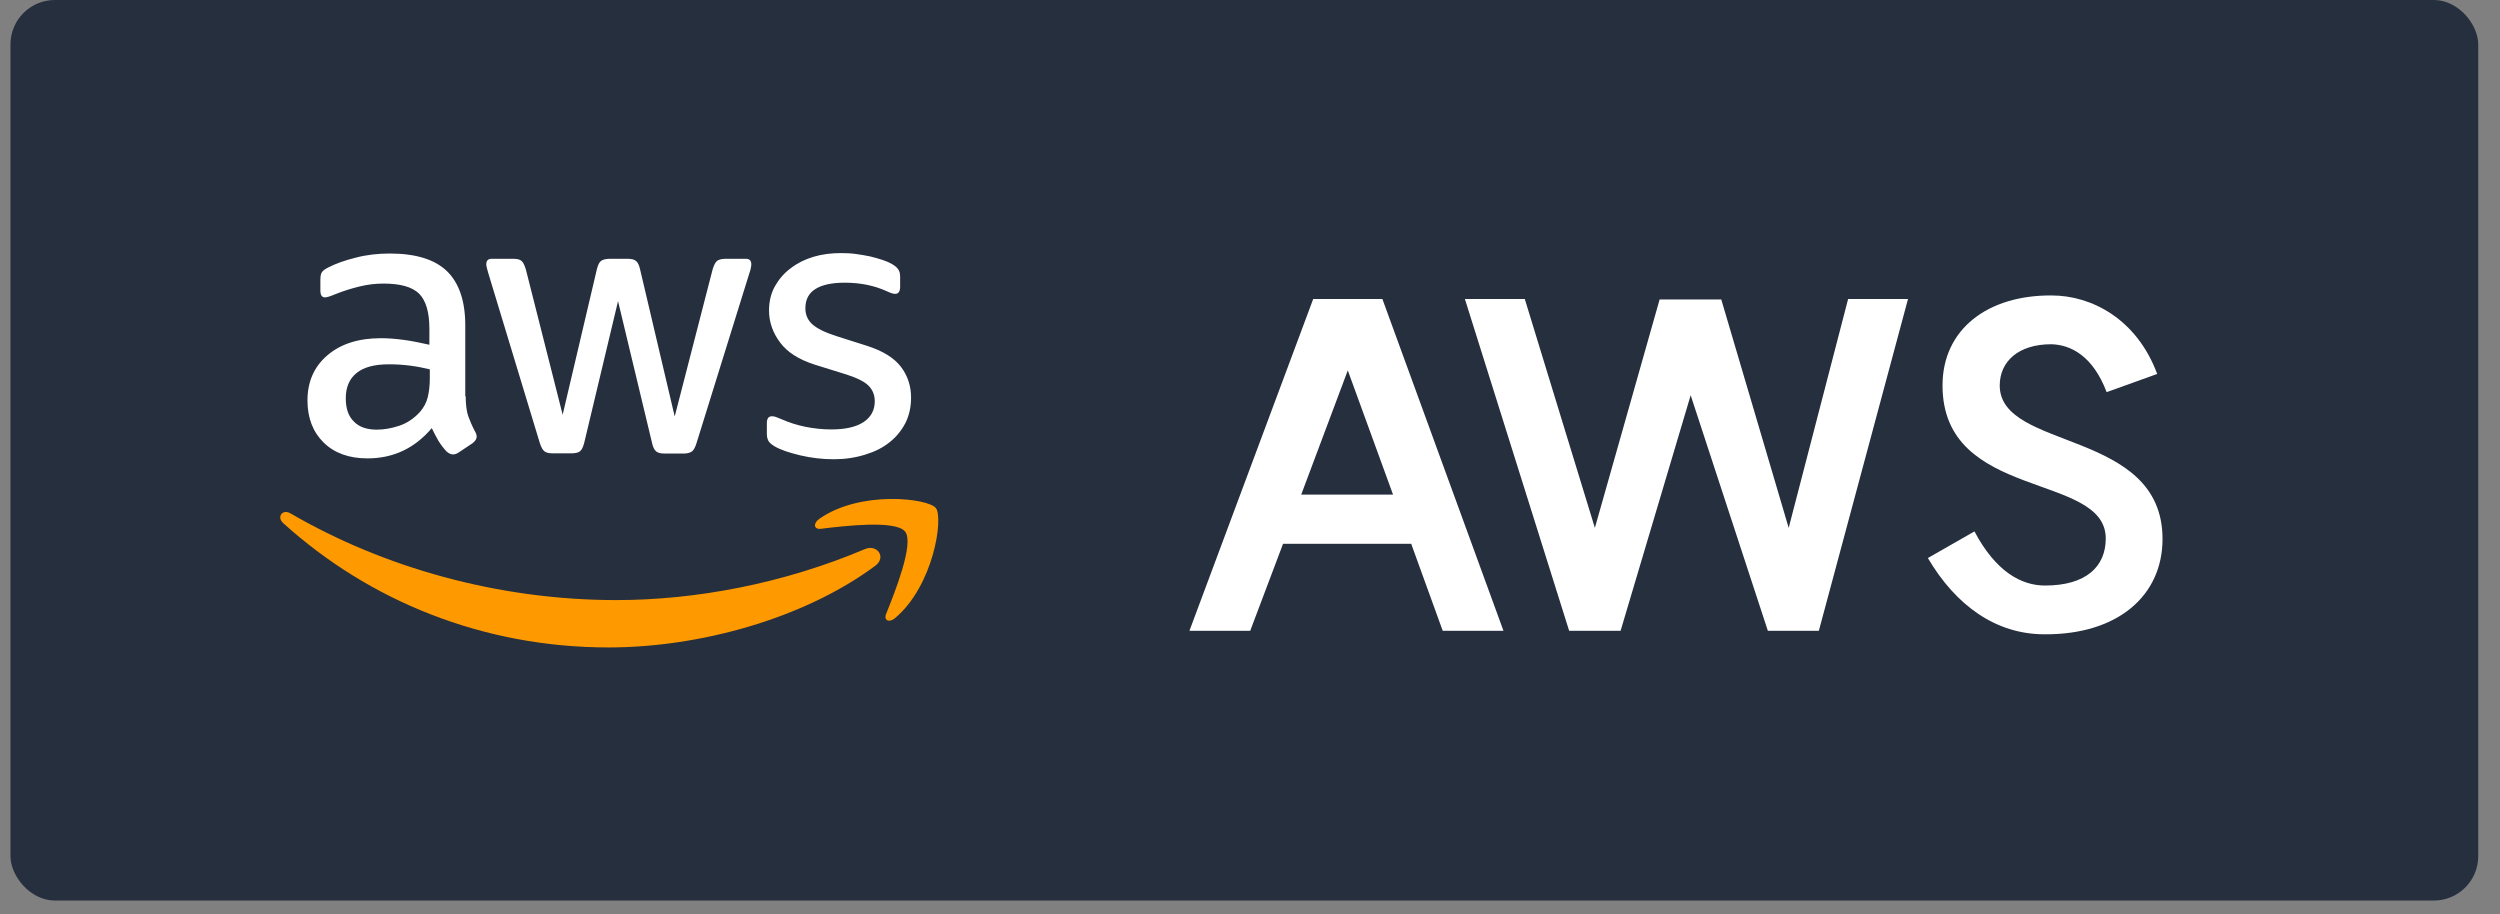<svg width="93" height="34" viewBox="0 0 93 34" fill="none" xmlns="http://www.w3.org/2000/svg">
<rect x="0" y="0" width="93" height="34" fill="#808080" stroke="none"/>
<rect x="0.39" width="91.8" height="33.5" rx="1.65" fill="#252F3E"/>
<g clip-path="url(#clip0_208_678)">
<path d="M17.324 14.743C17.324 15.045 17.357 15.289 17.414 15.469C17.479 15.648 17.561 15.844 17.674 16.056C17.715 16.122 17.732 16.187 17.732 16.244C17.732 16.326 17.683 16.407 17.577 16.489L17.064 16.831C16.991 16.881 16.917 16.905 16.852 16.905C16.771 16.905 16.689 16.864 16.608 16.791C16.494 16.668 16.396 16.538 16.315 16.407C16.233 16.268 16.152 16.113 16.062 15.926C15.428 16.677 14.63 17.052 13.669 17.052C12.985 17.052 12.44 16.856 12.041 16.464C11.642 16.073 11.438 15.55 11.438 14.898C11.438 14.204 11.682 13.641 12.179 13.217C12.676 12.793 13.335 12.581 14.174 12.581C14.45 12.581 14.736 12.605 15.037 12.646C15.338 12.687 15.647 12.752 15.973 12.825V12.23C15.973 11.61 15.843 11.177 15.59 10.924C15.33 10.671 14.89 10.549 14.263 10.549C13.978 10.549 13.685 10.582 13.384 10.655C13.083 10.728 12.79 10.818 12.505 10.932C12.374 10.989 12.277 11.022 12.22 11.038C12.163 11.055 12.122 11.063 12.089 11.063C11.976 11.063 11.918 10.981 11.918 10.81V10.41C11.918 10.28 11.935 10.182 11.976 10.124C12.016 10.067 12.089 10.01 12.204 9.953C12.488 9.806 12.83 9.684 13.229 9.586C13.628 9.48 14.052 9.431 14.499 9.431C15.468 9.431 16.177 9.651 16.632 10.092C17.08 10.533 17.308 11.202 17.308 12.099V14.743H17.324ZM14.019 15.983C14.288 15.983 14.565 15.934 14.858 15.836C15.151 15.738 15.411 15.559 15.631 15.314C15.761 15.159 15.859 14.988 15.908 14.792C15.957 14.596 15.989 14.359 15.989 14.082V13.739C15.753 13.682 15.501 13.633 15.24 13.6C14.98 13.568 14.727 13.552 14.475 13.552C13.93 13.552 13.53 13.658 13.262 13.878C12.993 14.098 12.863 14.408 12.863 14.816C12.863 15.2 12.961 15.485 13.164 15.681C13.36 15.885 13.645 15.983 14.019 15.983ZM20.557 16.864C20.41 16.864 20.312 16.84 20.247 16.783C20.182 16.734 20.125 16.619 20.076 16.464L18.163 10.157C18.114 9.994 18.09 9.888 18.09 9.831C18.09 9.7 18.155 9.627 18.285 9.627H19.083C19.238 9.627 19.343 9.651 19.401 9.708C19.466 9.757 19.515 9.872 19.563 10.027L20.931 15.428L22.201 10.027C22.242 9.863 22.291 9.757 22.356 9.708C22.421 9.659 22.535 9.627 22.681 9.627H23.333C23.488 9.627 23.593 9.651 23.659 9.708C23.724 9.757 23.781 9.872 23.813 10.027L25.099 15.493L26.508 10.027C26.557 9.863 26.614 9.757 26.671 9.708C26.736 9.659 26.842 9.627 26.988 9.627H27.745C27.876 9.627 27.949 9.692 27.949 9.831C27.949 9.872 27.941 9.912 27.933 9.961C27.925 10.01 27.908 10.076 27.876 10.165L25.914 16.473C25.865 16.636 25.808 16.742 25.743 16.791C25.678 16.84 25.572 16.872 25.433 16.872H24.733C24.578 16.872 24.473 16.848 24.407 16.791C24.342 16.734 24.285 16.628 24.253 16.464L22.991 11.202L21.737 16.456C21.696 16.619 21.648 16.725 21.582 16.783C21.517 16.84 21.403 16.864 21.257 16.864H20.557ZM31.018 17.084C30.595 17.084 30.172 17.035 29.765 16.938C29.358 16.84 29.04 16.734 28.828 16.611C28.698 16.538 28.608 16.456 28.576 16.383C28.543 16.309 28.527 16.228 28.527 16.154V15.738C28.527 15.567 28.592 15.485 28.714 15.485C28.763 15.485 28.812 15.493 28.861 15.51C28.91 15.526 28.983 15.559 29.064 15.591C29.341 15.714 29.642 15.812 29.96 15.877C30.286 15.942 30.603 15.975 30.929 15.975C31.442 15.975 31.841 15.885 32.117 15.706C32.394 15.526 32.541 15.265 32.541 14.93C32.541 14.702 32.468 14.514 32.321 14.359C32.174 14.204 31.898 14.066 31.499 13.935L30.318 13.568C29.724 13.38 29.284 13.103 29.016 12.736C28.747 12.377 28.608 11.977 28.608 11.552C28.608 11.21 28.682 10.908 28.828 10.647C28.975 10.386 29.17 10.157 29.415 9.978C29.659 9.79 29.936 9.651 30.261 9.553C30.587 9.455 30.929 9.415 31.287 9.415C31.466 9.415 31.653 9.423 31.832 9.447C32.02 9.472 32.191 9.504 32.362 9.537C32.525 9.578 32.679 9.619 32.826 9.668C32.972 9.717 33.086 9.766 33.168 9.814C33.282 9.88 33.363 9.945 33.412 10.018C33.461 10.084 33.485 10.174 33.485 10.288V10.671C33.485 10.843 33.42 10.932 33.298 10.932C33.233 10.932 33.127 10.9 32.989 10.834C32.525 10.622 32.004 10.516 31.425 10.516C30.961 10.516 30.595 10.59 30.343 10.745C30.09 10.9 29.96 11.136 29.96 11.471C29.96 11.699 30.041 11.895 30.204 12.05C30.367 12.205 30.668 12.36 31.1 12.499L32.256 12.866C32.842 13.054 33.265 13.315 33.518 13.649C33.77 13.984 33.892 14.367 33.892 14.792C33.892 15.143 33.819 15.461 33.681 15.738C33.534 16.016 33.339 16.26 33.086 16.456C32.834 16.66 32.533 16.807 32.183 16.913C31.816 17.027 31.434 17.084 31.018 17.084Z" fill="white"/>
<path fill-rule="evenodd" clip-rule="evenodd" d="M32.557 21.05C29.878 23.033 25.987 24.085 22.641 24.085C17.951 24.085 13.726 22.347 10.534 19.459C10.282 19.23 10.51 18.92 10.811 19.1C14.263 21.107 18.521 22.323 22.926 22.323C25.897 22.323 29.162 21.703 32.166 20.43C32.614 20.226 32.997 20.724 32.557 21.05Z" fill="#FF9900"/>
<path fill-rule="evenodd" clip-rule="evenodd" d="M33.672 19.777C33.331 19.337 31.409 19.565 30.538 19.671C30.277 19.704 30.237 19.475 30.473 19.304C32.003 18.227 34.519 18.537 34.812 18.896C35.105 19.263 34.731 21.784 33.298 22.992C33.078 23.18 32.866 23.082 32.964 22.837C33.29 22.029 34.014 20.21 33.672 19.777Z" fill="#FF9900"/>
</g>
<path d="M51.425 11.123L55.929 23.465H53.669L52.497 20.23H47.729L46.508 23.465H44.247L48.851 11.123H51.425ZM48.405 18.399H51.821L50.138 13.779L48.405 18.399ZM70.978 11.123L67.661 23.465H65.764L62.893 14.703L60.286 23.465H58.372L54.494 11.123H56.722L59.329 19.637L61.738 11.139H64.031L66.539 19.637L68.75 11.123H70.978ZM73.45 19.768C74.242 21.27 75.199 21.782 76.073 21.782C77.608 21.782 78.334 21.072 78.334 20.032C78.334 17.558 72.262 18.646 72.262 14.34C72.262 12.245 73.945 10.974 76.321 10.991C77.806 10.991 79.489 11.865 80.248 13.911L78.367 14.588C77.855 13.235 77.03 12.822 76.304 12.806C75.083 12.806 74.39 13.449 74.39 14.34C74.39 16.782 80.446 15.941 80.446 20.049C80.446 22.161 78.779 23.613 76.057 23.596C74.242 23.596 72.757 22.524 71.717 20.759L73.45 19.768Z" fill="white"/>
<defs>
<clipPath id="clip0_208_678">
<rect width="24.75" height="14.85" fill="white" transform="translate(10.29 9.325)"/>
</clipPath>
</defs>
</svg>
